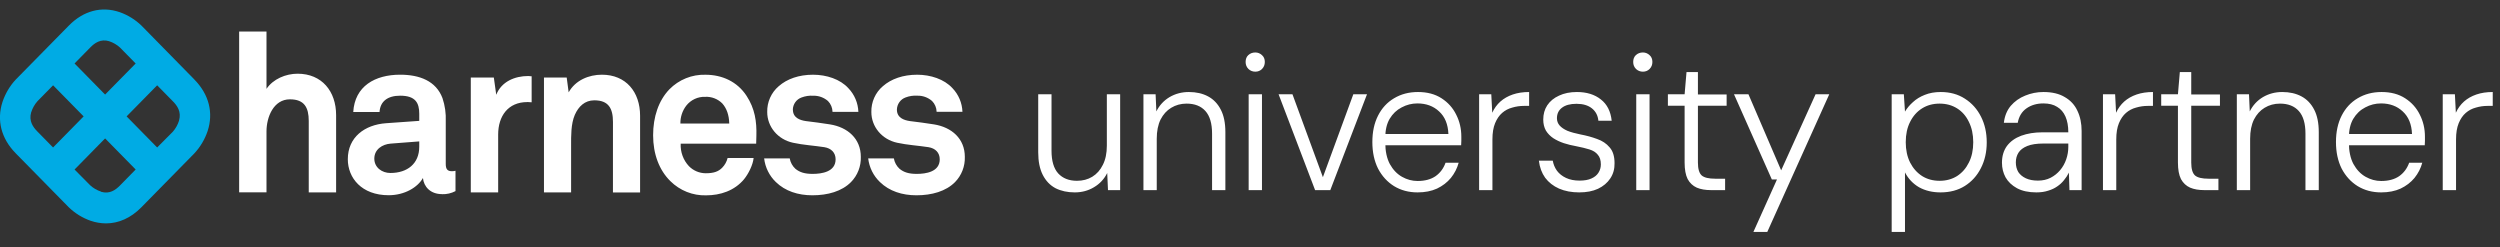 <svg width="526" height="52" viewBox="0 0 526 52" fill="none" xmlns="http://www.w3.org/2000/svg">
<rect x="0" y="0" width="526" height="52" fill="#333333" stroke="none"/>
<path d="M226.12 40.48C224.6 40.48 223.253 40.187 222.08 39.6C220.933 38.987 220.04 38.053 219.4 36.8C218.76 35.547 218.44 33.96 218.44 32.04V19.84H221.24V31.72C221.24 33.853 221.707 35.44 222.64 36.48C223.6 37.52 224.92 38.04 226.6 38.04C227.8 38.04 228.867 37.76 229.8 37.2C230.76 36.613 231.507 35.773 232.04 34.68C232.6 33.587 232.88 32.24 232.88 30.64V19.84H235.68V40H233.12L232.96 36.4C232.32 37.68 231.387 38.68 230.16 39.4C228.96 40.12 227.613 40.48 226.12 40.48ZM240.579 40V19.84H243.139L243.299 23.44C243.939 22.16 244.859 21.16 246.059 20.44C247.286 19.72 248.646 19.36 250.139 19.36C251.686 19.36 253.032 19.667 254.179 20.28C255.326 20.893 256.219 21.827 256.859 23.08C257.499 24.307 257.819 25.88 257.819 27.8V40H255.019V28.12C255.019 25.987 254.552 24.4 253.619 23.36C252.686 22.32 251.366 21.8 249.659 21.8C248.459 21.8 247.379 22.093 246.419 22.68C245.486 23.24 244.739 24.067 244.179 25.16C243.646 26.253 243.379 27.6 243.379 29.2V40H240.579ZM262.718 40V19.84H265.518V40H262.718ZM264.118 15.08C263.558 15.08 263.078 14.893 262.678 14.52C262.278 14.12 262.078 13.627 262.078 13.04C262.078 12.427 262.265 11.947 262.638 11.6C263.038 11.227 263.531 11.04 264.118 11.04C264.651 11.04 265.118 11.227 265.518 11.6C265.918 11.947 266.118 12.427 266.118 13.04C266.118 13.627 265.918 14.12 265.518 14.52C265.145 14.893 264.678 15.08 264.118 15.08ZM276.696 40L269.016 19.84H271.936L278.336 37.28L284.736 19.84H287.616L279.896 40H276.696ZM298.264 40.48C296.398 40.48 294.744 40.04 293.304 39.16C291.891 38.28 290.771 37.053 289.944 35.48C289.144 33.88 288.744 32.013 288.744 29.88C288.744 27.747 289.144 25.893 289.944 24.32C290.744 22.747 291.864 21.533 293.304 20.68C294.771 19.8 296.451 19.36 298.344 19.36C300.291 19.36 301.944 19.8 303.304 20.68C304.664 21.56 305.691 22.707 306.384 24.12C307.104 25.533 307.464 27.08 307.464 28.76C307.464 29.027 307.464 29.307 307.464 29.6C307.464 29.867 307.451 30.187 307.424 30.56H290.864V28.2H304.744C304.664 26.147 304.011 24.56 302.784 23.44C301.584 22.32 300.064 21.76 298.224 21.76C297.051 21.76 295.944 22.04 294.904 22.6C293.864 23.133 293.024 23.933 292.384 25C291.771 26.04 291.464 27.36 291.464 28.96V30C291.464 31.813 291.784 33.32 292.424 34.52C293.091 35.72 293.944 36.613 294.984 37.2C296.024 37.787 297.118 38.08 298.264 38.08C299.784 38.08 301.038 37.747 302.024 37.08C303.011 36.387 303.718 35.44 304.144 34.24H306.904C306.584 35.413 306.038 36.48 305.264 37.44C304.491 38.373 303.518 39.12 302.344 39.68C301.171 40.213 299.811 40.48 298.264 40.48ZM311.207 40V19.84H313.767L313.967 23.72C314.394 22.787 314.967 22 315.687 21.36C316.407 20.72 317.274 20.227 318.287 19.88C319.301 19.533 320.447 19.36 321.727 19.36V22.28H320.647C319.794 22.28 318.967 22.4 318.167 22.64C317.367 22.853 316.661 23.227 316.047 23.76C315.434 24.293 314.941 25.013 314.567 25.92C314.194 26.827 314.007 27.96 314.007 29.32V40H311.207ZM332.26 40.48C330.66 40.48 329.247 40.213 328.02 39.68C326.82 39.147 325.847 38.387 325.1 37.4C324.38 36.387 323.94 35.187 323.78 33.8H326.7C326.834 34.573 327.127 35.28 327.58 35.92C328.06 36.56 328.7 37.067 329.5 37.44C330.3 37.813 331.247 38 332.34 38C333.354 38 334.18 37.853 334.82 37.56C335.487 37.267 335.98 36.867 336.3 36.36C336.647 35.827 336.82 35.24 336.82 34.6C336.82 33.72 336.607 33.04 336.18 32.56C335.78 32.053 335.194 31.68 334.42 31.44C333.647 31.2 332.714 30.973 331.62 30.76C330.714 30.6 329.847 30.387 329.02 30.12C328.22 29.853 327.487 29.507 326.82 29.08C326.18 28.653 325.66 28.12 325.26 27.48C324.887 26.813 324.7 26.04 324.7 25.16C324.7 24.013 324.98 23.013 325.54 22.16C326.127 21.28 326.954 20.6 328.02 20.12C329.087 19.613 330.34 19.36 331.78 19.36C333.834 19.36 335.514 19.88 336.82 20.92C338.127 21.933 338.887 23.427 339.1 25.4H336.3C336.194 24.307 335.74 23.44 334.94 22.8C334.14 22.16 333.06 21.84 331.7 21.84C330.367 21.84 329.34 22.12 328.62 22.68C327.927 23.213 327.58 23.947 327.58 24.88C327.58 25.467 327.767 25.973 328.14 26.4C328.514 26.827 329.06 27.2 329.78 27.52C330.527 27.813 331.434 28.067 332.5 28.28C333.78 28.52 334.954 28.84 336.02 29.24C337.114 29.613 337.994 30.2 338.66 31C339.354 31.773 339.7 32.88 339.7 34.32C339.727 35.52 339.434 36.587 338.82 37.52C338.207 38.453 337.34 39.187 336.22 39.72C335.127 40.227 333.807 40.48 332.26 40.48ZM344.265 40V19.84H347.065V40H344.265ZM345.665 15.08C345.105 15.08 344.625 14.893 344.225 14.52C343.825 14.12 343.625 13.627 343.625 13.04C343.625 12.427 343.812 11.947 344.185 11.6C344.585 11.227 345.078 11.04 345.665 11.04C346.198 11.04 346.665 11.227 347.065 11.6C347.465 11.947 347.665 12.427 347.665 13.04C347.665 13.627 347.465 14.12 347.065 14.52C346.692 14.893 346.225 15.08 345.665 15.08ZM359.963 40C358.816 40 357.829 39.827 357.003 39.48C356.176 39.107 355.536 38.507 355.083 37.68C354.656 36.827 354.443 35.667 354.443 34.2V22.24H350.923V19.84H354.443L354.843 15.16H357.243V19.88H363.283V22.24H357.243V34.2C357.243 35.533 357.509 36.44 358.043 36.92C358.576 37.373 359.523 37.6 360.883 37.6H362.963V40H359.963ZM368.915 48.8L373.875 37.76H372.795L364.835 19.84H367.875L374.755 35.84L381.995 19.84H384.875L371.835 48.8H368.915ZM398.009 48.8V19.84H400.569L400.809 23.48C401.235 22.76 401.795 22.093 402.489 21.48C403.182 20.84 404.009 20.333 404.969 19.96C405.955 19.56 407.075 19.36 408.329 19.36C410.275 19.36 411.969 19.827 413.409 20.76C414.875 21.693 416.009 22.96 416.809 24.56C417.609 26.133 418.009 27.933 418.009 29.96C418.009 31.987 417.595 33.8 416.769 35.4C415.969 36.973 414.849 38.213 413.409 39.12C411.969 40.027 410.262 40.48 408.289 40.48C406.582 40.48 405.075 40.12 403.769 39.4C402.489 38.653 401.502 37.613 400.809 36.28V48.8H398.009ZM408.089 38.04C409.475 38.04 410.702 37.707 411.769 37.04C412.835 36.347 413.662 35.4 414.249 34.2C414.862 33 415.169 31.573 415.169 29.92C415.169 28.293 414.862 26.867 414.249 25.64C413.662 24.413 412.835 23.467 411.769 22.8C410.702 22.133 409.475 21.8 408.089 21.8C406.702 21.8 405.475 22.133 404.409 22.8C403.342 23.467 402.502 24.413 401.889 25.64C401.275 26.84 400.969 28.267 400.969 29.92C400.969 31.547 401.275 32.973 401.889 34.2C402.502 35.4 403.342 36.347 404.409 37.04C405.475 37.707 406.702 38.04 408.089 38.04ZM428.453 40.48C426.827 40.48 425.467 40.187 424.373 39.6C423.307 39.013 422.507 38.253 421.973 37.32C421.467 36.387 421.213 35.36 421.213 34.24C421.213 32.853 421.56 31.68 422.253 30.72C422.973 29.76 423.973 29.04 425.253 28.56C426.56 28.08 428.053 27.84 429.733 27.84H435.173C435.173 26.533 434.973 25.427 434.573 24.52C434.173 23.613 433.587 22.933 432.813 22.48C432.067 22 431.107 21.76 429.933 21.76C428.547 21.76 427.36 22.107 426.373 22.8C425.387 23.493 424.773 24.507 424.533 25.84H421.613C421.773 24.427 422.253 23.24 423.053 22.28C423.88 21.32 424.893 20.6 426.093 20.12C427.32 19.613 428.6 19.36 429.933 19.36C431.773 19.36 433.28 19.72 434.453 20.44C435.653 21.133 436.533 22.093 437.093 23.32C437.68 24.547 437.973 25.96 437.973 27.56V40H435.413L435.293 36.32C435.027 36.88 434.68 37.413 434.253 37.92C433.853 38.427 433.373 38.867 432.813 39.24C432.28 39.613 431.653 39.907 430.933 40.12C430.213 40.36 429.387 40.48 428.453 40.48ZM428.773 38C429.787 38 430.68 37.8 431.453 37.4C432.227 37 432.893 36.467 433.453 35.8C434.013 35.133 434.44 34.373 434.733 33.52C435.027 32.667 435.173 31.8 435.173 30.92V30.2H429.933C428.52 30.2 427.387 30.373 426.533 30.72C425.68 31.067 425.067 31.533 424.693 32.12C424.32 32.707 424.133 33.387 424.133 34.16C424.133 34.933 424.307 35.613 424.653 36.2C425.027 36.76 425.56 37.2 426.253 37.52C426.947 37.84 427.787 38 428.773 38ZM442.463 40V19.84H445.023L445.223 23.72C445.65 22.787 446.223 22 446.943 21.36C447.663 20.72 448.53 20.227 449.543 19.88C450.557 19.533 451.703 19.36 452.983 19.36V22.28H451.903C451.05 22.28 450.223 22.4 449.423 22.64C448.623 22.853 447.917 23.227 447.303 23.76C446.69 24.293 446.197 25.013 445.823 25.92C445.45 26.827 445.263 27.96 445.263 29.32V40H442.463ZM463.757 40C462.61 40 461.623 39.827 460.797 39.48C459.97 39.107 459.33 38.507 458.877 37.68C458.45 36.827 458.237 35.667 458.237 34.2V22.24H454.717V19.84H458.237L458.637 15.16H461.037V19.88H467.077V22.24H461.037V34.2C461.037 35.533 461.303 36.44 461.837 36.92C462.37 37.373 463.317 37.6 464.677 37.6H466.757V40H463.757ZM470.629 40V19.84H473.189L473.349 23.44C473.989 22.16 474.909 21.16 476.109 20.44C477.336 19.72 478.696 19.36 480.189 19.36C481.736 19.36 483.082 19.667 484.229 20.28C485.376 20.893 486.269 21.827 486.909 23.08C487.549 24.307 487.869 25.88 487.869 27.8V40H485.069V28.12C485.069 25.987 484.602 24.4 483.669 23.36C482.736 22.32 481.416 21.8 479.709 21.8C478.509 21.8 477.429 22.093 476.469 22.68C475.536 23.24 474.789 24.067 474.229 25.16C473.696 26.253 473.429 27.6 473.429 29.2V40H470.629ZM501.008 40.48C499.141 40.48 497.488 40.04 496.048 39.16C494.635 38.28 493.515 37.053 492.688 35.48C491.888 33.88 491.488 32.013 491.488 29.88C491.488 27.747 491.888 25.893 492.688 24.32C493.488 22.747 494.608 21.533 496.048 20.68C497.515 19.8 499.195 19.36 501.088 19.36C503.035 19.36 504.688 19.8 506.048 20.68C507.408 21.56 508.435 22.707 509.128 24.12C509.848 25.533 510.208 27.08 510.208 28.76C510.208 29.027 510.208 29.307 510.208 29.6C510.208 29.867 510.195 30.187 510.168 30.56H493.608V28.2H507.488C507.408 26.147 506.755 24.56 505.528 23.44C504.328 22.32 502.808 21.76 500.968 21.76C499.795 21.76 498.688 22.04 497.648 22.6C496.608 23.133 495.768 23.933 495.128 25C494.515 26.04 494.208 27.36 494.208 28.96V30C494.208 31.813 494.528 33.32 495.168 34.52C495.835 35.72 496.688 36.613 497.728 37.2C498.768 37.787 499.861 38.08 501.008 38.08C502.528 38.08 503.781 37.747 504.768 37.08C505.755 36.387 506.461 35.44 506.888 34.24H509.648C509.328 35.413 508.781 36.48 508.008 37.44C507.235 38.373 506.261 39.12 505.088 39.68C503.915 40.213 502.555 40.48 501.008 40.48ZM513.951 40V19.84H516.511L516.711 23.72C517.138 22.787 517.711 22 518.431 21.36C519.151 20.72 520.018 20.227 521.031 19.88C522.044 19.533 523.191 19.36 524.471 19.36V22.28H523.391C522.538 22.28 521.711 22.4 520.911 22.64C520.111 22.853 519.404 23.227 518.791 23.76C518.178 24.293 517.684 25.013 517.311 25.92C516.938 26.827 516.751 27.96 516.751 29.32V40H513.951Z" fill="white"/>
<g clip-path="url(#clip0_3699_122)">
<path d="M40.903 16.733L29.761 5.382C28.441 4.112 26.869 3.146 25.152 2.547C21.345 1.258 17.556 2.264 14.488 5.382L3.319 16.733C2.072 18.075 1.122 19.674 0.533 21.422C-0.739 25.296 0.251 29.15 3.319 32.267L14.475 43.618C15.792 44.888 17.362 45.855 19.079 46.453C20.119 46.81 21.209 46.995 22.307 47C24.983 47 27.545 45.85 29.742 43.618L40.894 32.267C42.143 30.925 43.094 29.326 43.684 27.578C44.951 23.704 43.962 19.854 40.894 16.733H40.903ZM22.968 8.675C23.811 8.95 24.587 9.402 25.247 10.002L28.544 13.36L22.115 19.896L15.687 13.355L19.002 9.979C19.891 9.079 21.144 8.123 22.977 8.67L22.968 8.675ZM6.565 23.621C6.836 22.763 7.282 21.973 7.873 21.302L11.169 17.948L17.598 24.488L11.165 31.029L7.85 27.652C6.961 26.752 6.027 25.476 6.56 23.612L6.565 23.621ZM21.254 40.311C20.41 40.038 19.633 39.586 18.974 38.984L15.687 35.668L22.115 29.122L28.544 35.663L25.229 39.04C24.34 39.94 23.091 40.895 21.254 40.348V40.311ZM37.666 25.398C37.395 26.255 36.951 27.045 36.362 27.717L33.066 31.029L26.638 24.488L33.066 17.948L36.38 21.32C37.269 22.22 38.204 23.496 37.67 25.36" fill="#00ABE4"/>
<path d="M64.96 40.483H70.718V24.224C70.718 19.21 67.723 15.508 62.612 15.508C60.123 15.508 57.456 16.631 56.07 18.695V6.634H50.317V40.469H56.07V27.643C56.07 24.646 57.547 20.898 60.998 20.898C64.039 20.898 64.96 22.628 64.96 25.444V40.483ZM88.211 30.867C88.211 34.443 85.699 36.396 82.138 36.396C80.356 36.396 78.755 35.236 78.755 33.376C78.755 31.423 80.447 30.356 82.184 30.217L88.211 29.753V30.867ZM93.007 40.858C93.989 40.891 94.964 40.667 95.838 40.209V35.932C95.599 35.989 95.354 36.02 95.108 36.025C94.151 36.025 93.786 35.607 93.786 34.489V25.523C93.858 23.867 93.625 22.212 93.098 20.643C91.73 17.015 88.256 15.717 84.194 15.717C78.892 15.717 74.643 18.133 74.324 23.57H79.854C79.991 21.339 81.541 20.133 84.194 20.133C87.436 20.133 88.211 21.663 88.211 23.941V25.43L81.217 25.926C76.695 26.251 73.18 28.9 73.18 33.501C73.18 37.454 76.102 41.076 81.769 41.076C85.147 41.076 87.887 39.407 88.986 37.454C89.168 39.267 90.536 40.844 93.002 40.844L93.007 40.858ZM110.946 21.464C111.251 21.466 111.555 21.486 111.858 21.524V16.051C111.612 16.051 111.366 15.995 111.124 15.995C108.334 15.995 105.503 17.155 104.409 19.942L103.903 16.32H99.056V40.487H104.814V28.311C104.814 24.405 106.916 21.478 110.932 21.478L110.946 21.464ZM128.963 40.497H134.675V24.358C134.675 19.34 131.703 15.717 126.633 15.717C123.898 15.717 121.062 16.876 119.645 19.428L119.234 16.315H114.452V40.483H120.16V30.635C120.16 28.589 120.114 26.079 120.939 24.173C121.714 22.406 123.041 21.107 125.042 21.107C128.056 21.107 128.968 22.828 128.968 25.662L128.963 40.497ZM153.422 25.996H143.155C143.13 24.633 143.566 23.303 144.39 22.229C144.865 21.626 145.472 21.145 146.162 20.822C146.852 20.5 147.607 20.347 148.366 20.374C149.029 20.338 149.692 20.443 150.313 20.683C150.934 20.922 151.499 21.291 151.972 21.765C152.884 22.791 153.39 24.182 153.435 25.996H153.422ZM159.143 28.598C159.234 25.578 158.824 22.837 157.087 20.184C155.127 17.164 151.926 15.726 148.425 15.726C147.022 15.684 145.625 15.935 144.321 16.462C143.016 16.989 141.832 17.782 140.839 18.792C138.56 21.163 137.415 24.6 137.415 28.459C137.415 32.411 138.692 35.802 141.062 38.126C142.054 39.105 143.228 39.873 144.515 40.383C145.802 40.894 147.176 41.137 148.557 41.1C151.571 41.1 154.539 40.126 156.549 37.709C157.461 36.591 158.423 34.689 158.56 33.246H153.089C152.897 34.021 152.501 34.728 151.945 35.292C151.124 36.127 150.121 36.452 148.475 36.452C147.156 36.447 145.891 35.914 144.956 34.967C144.364 34.339 143.905 33.594 143.607 32.779C143.308 31.964 143.176 31.095 143.219 30.227H159.098C159.098 29.712 159.143 28.598 159.143 28.598ZM166.811 23.069C166.825 22.505 167.007 21.959 167.332 21.502C167.658 21.046 168.112 20.701 168.635 20.513C169.422 20.213 170.262 20.086 171.101 20.142C172.236 20.11 173.342 20.506 174.206 21.255C174.803 21.86 175.146 22.676 175.163 23.533H180.602C180.534 21.667 179.784 19.894 178.5 18.56C176.768 16.649 173.891 15.721 171.06 15.721C168.088 15.721 165.589 16.603 163.843 18.138C163.064 18.8 162.441 19.633 162.022 20.575C161.603 21.516 161.398 22.541 161.423 23.575C161.423 26.641 163.615 29.336 166.857 30.036C168.958 30.5 171.334 30.639 173.435 30.964C174.894 31.196 175.811 32.124 175.811 33.52C175.811 36.169 172.888 36.586 170.969 36.586C169.323 36.586 168.275 36.261 167.358 35.519C166.727 34.944 166.303 34.17 166.155 33.321H160.775C160.996 35.227 161.871 36.993 163.246 38.307C165.211 40.214 167.905 41.09 170.923 41.09C174.165 41.09 177.133 40.255 179.052 38.307C179.734 37.614 180.269 36.785 180.624 35.874C180.979 34.962 181.147 33.986 181.117 33.005C181.117 29.192 178.382 26.775 174.63 26.172C172.3 25.801 171.708 25.755 169.56 25.476C168.284 25.291 166.825 24.776 166.825 23.06L166.811 23.069ZM197.078 23.524H202.499C202.43 21.658 201.681 19.885 200.397 18.551C198.66 16.649 195.783 15.721 192.97 15.721C190.002 15.721 187.5 16.603 185.754 18.138C184.974 18.8 184.351 19.633 183.932 20.575C183.513 21.516 183.308 22.541 183.333 23.575C183.333 26.641 185.526 29.336 188.767 30.036C190.869 30.5 193.244 30.639 195.346 30.964C196.804 31.196 197.721 32.124 197.721 33.52C197.721 36.169 194.794 36.586 192.879 36.586C191.233 36.586 190.185 36.261 189.269 35.519C188.637 34.944 188.213 34.17 188.065 33.321H182.667C182.888 35.228 183.765 36.995 185.143 38.307C187.103 40.214 189.797 41.09 192.815 41.09C196.057 41.09 199.025 40.255 200.944 38.307C201.624 37.613 202.158 36.784 202.511 35.873C202.865 34.961 203.031 33.985 203 33.005C203 29.192 200.265 26.775 196.513 26.172C194.183 25.801 193.59 25.755 191.443 25.476C190.167 25.291 188.708 24.776 188.708 23.06C188.721 22.496 188.903 21.95 189.229 21.493C189.554 21.037 190.009 20.692 190.531 20.504C191.318 20.203 192.159 20.077 192.998 20.133C194.132 20.101 195.238 20.497 196.102 21.246C196.701 21.85 197.045 22.666 197.064 23.524" fill="white"/>
</g>
<defs>
<clipPath id="clip0_3699_122">
<rect width="203" height="45" fill="white" transform="translate(0 2)"/>
</clipPath>
</defs>
</svg>

